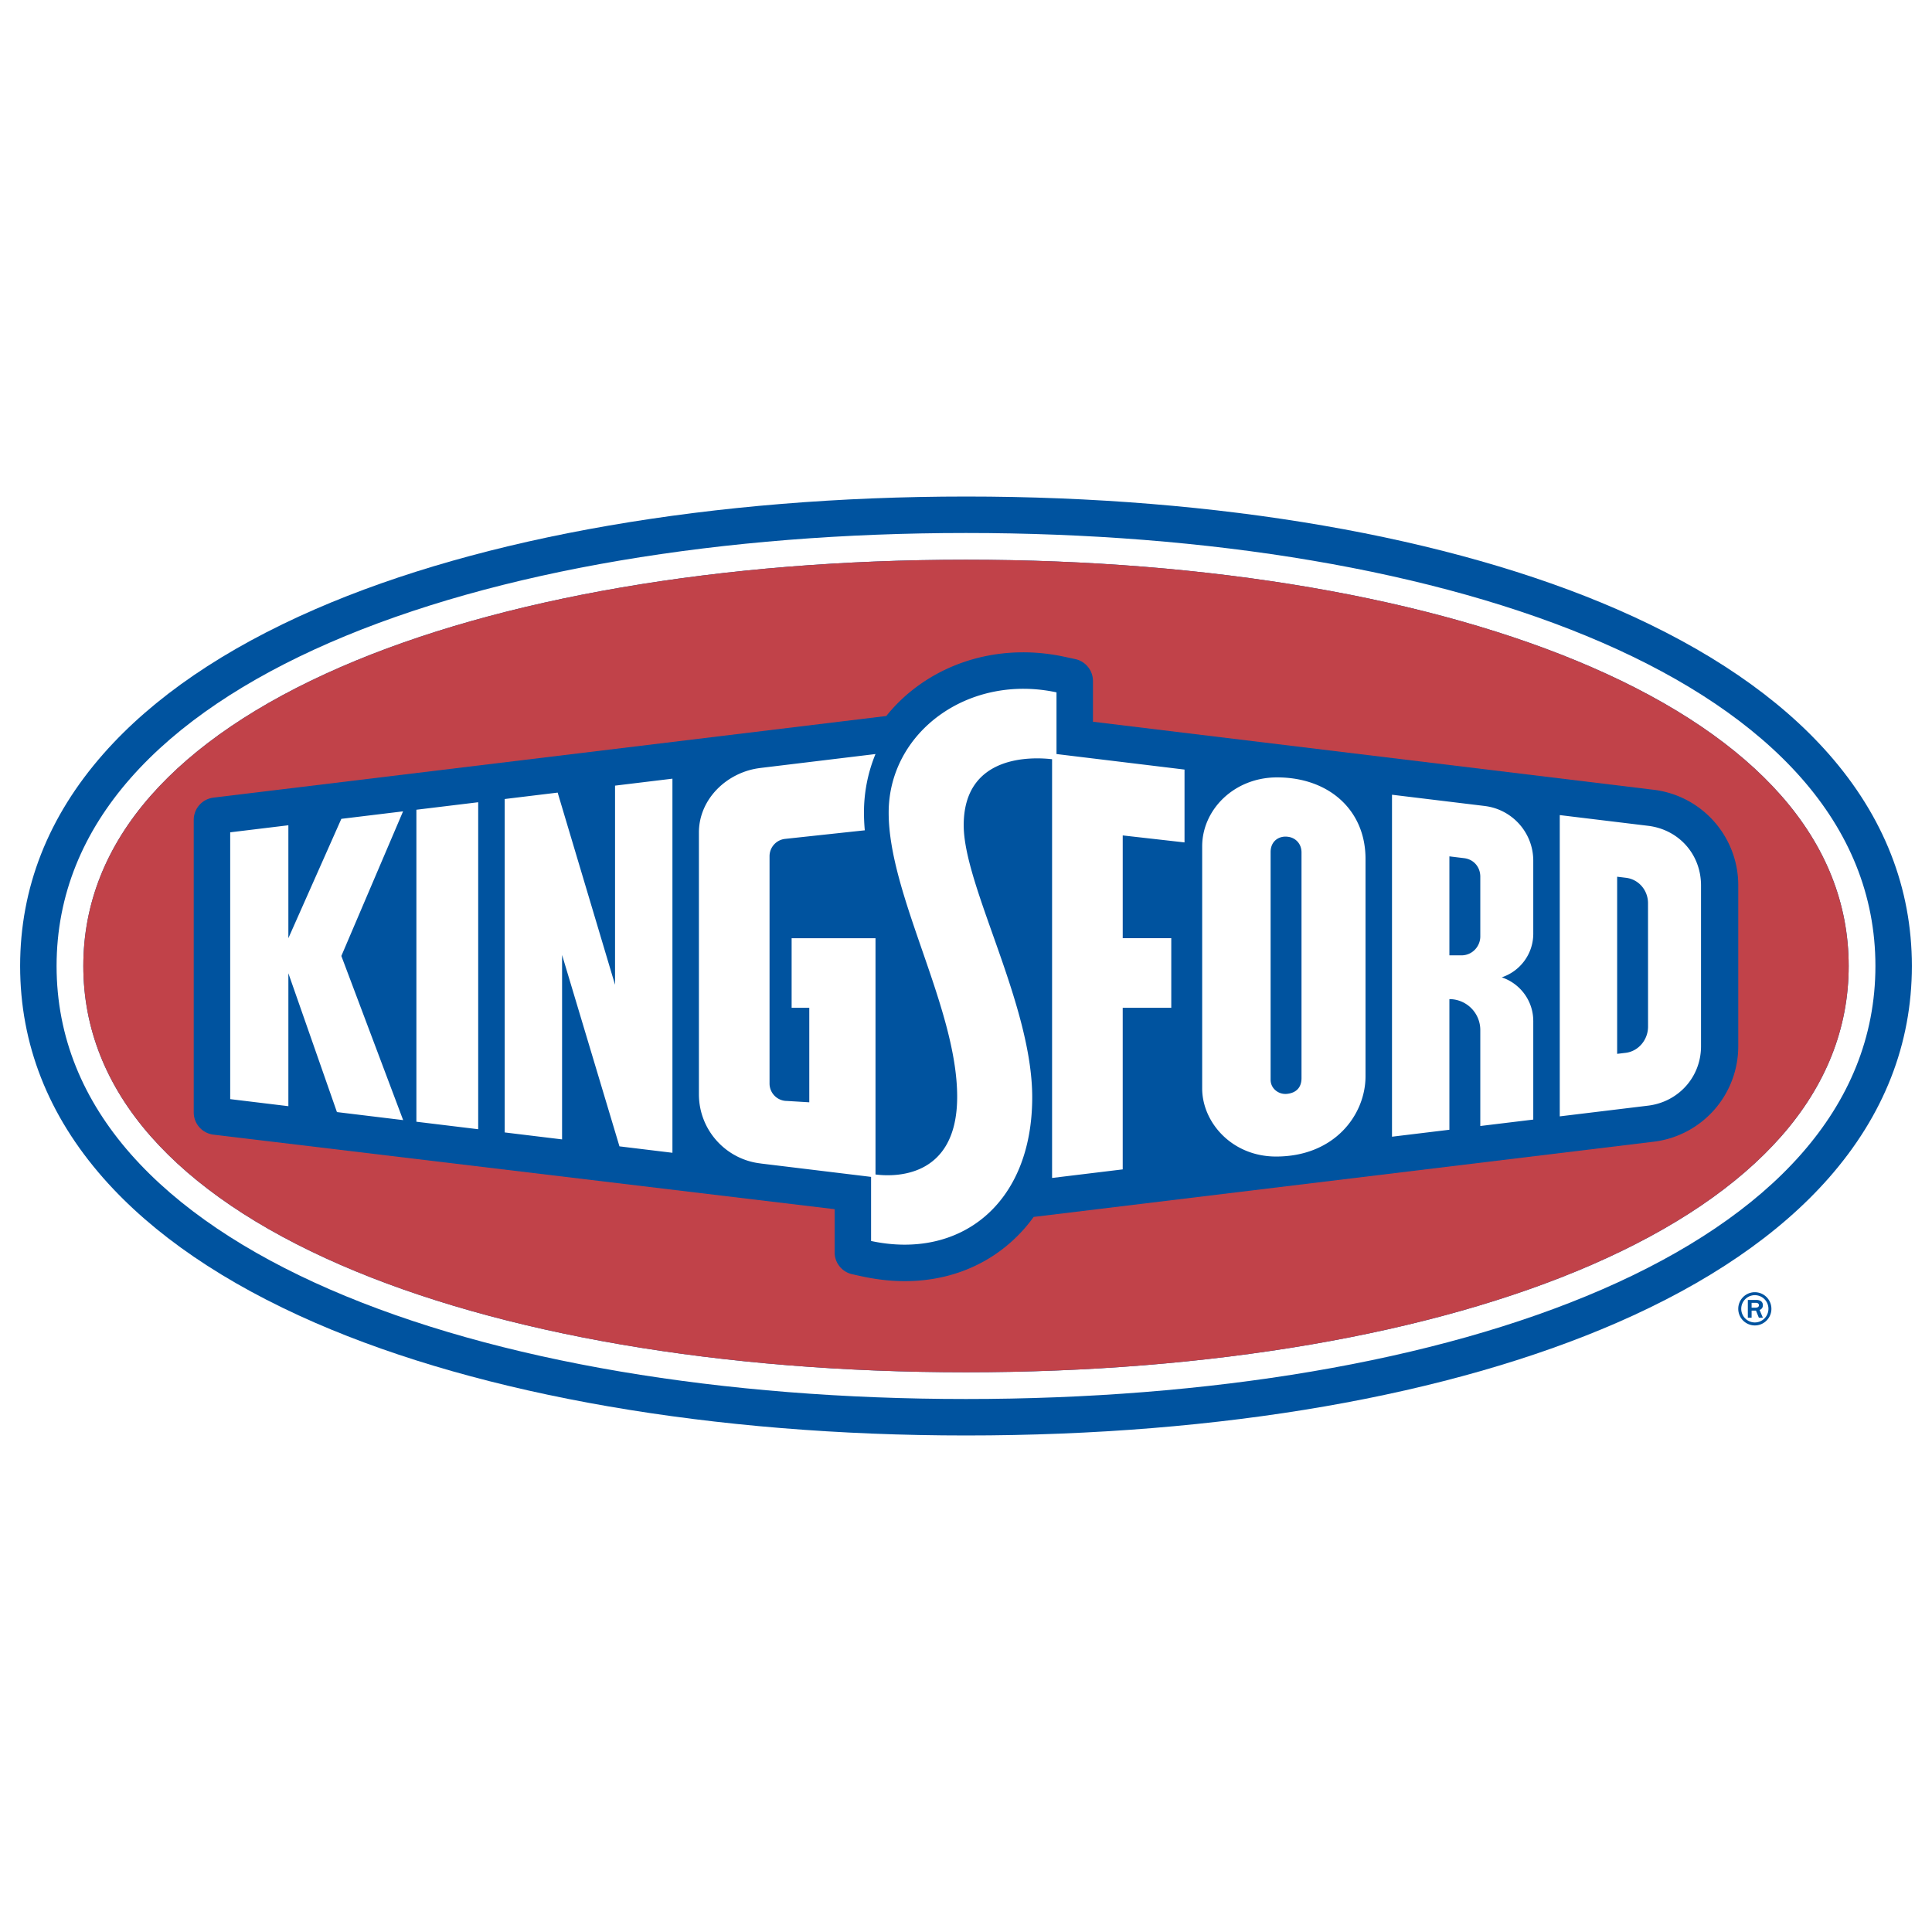 <?xml version="1.0" ?>
<svg xmlns="http://www.w3.org/2000/svg" version="1.2" viewBox="0 0 480 480" baseProfile="tiny-ps">
	<desc>Kingsford Logo</desc>
	<path fill="#FFF" d="M0 0h480v480H0z"/>
	<path d="M240 123.362c-62.605 0-120.159 9.93-161.623 27.965-22.619 9.837-40.352 21.943-52.705 35.981C11.955 202.895 5 220.623 5 240s6.955 37.105 20.672 52.692c12.354 14.038 30.086 26.144 52.705 35.981 41.466 18.033 98.865 27.965 161.623 27.965 63.64 0 120.158-9.932 161.624-27.965 22.619-9.837 40.351-21.942 52.705-35.981C468.045 277.105 475 259.376 475 240c0-19.376-6.955-37.105-20.672-52.692-12.353-14.038-30.086-26.144-52.705-35.981-41.465-18.033-98.864-27.965-161.623-27.965 0 0 29.726 0 0 0z" fill="#00539F"/>
	<path d="M240 139.063c60.653 0 115.829 9.467 155.362 26.662 20.487 8.911 36.362 19.66 47.18 31.955 11.119 12.637 16.757 26.875 16.757 42.32 0 15.446-5.638 29.684-16.757 42.32-10.819 12.294-26.693 23.045-47.18 31.955-39.534 17.194-94.709 26.663-155.362 26.663s-115.828-9.469-155.362-26.663c-20.487-8.91-36.361-19.66-47.18-31.955-11.119-12.636-16.757-26.874-16.757-42.32 0-15.445 5.637-29.684 16.757-42.32 10.819-12.293 26.692-23.045 47.18-31.955 39.534-17.193 94.709-26.662 155.362-26.662m0-6.642c-120.107 0-225.942 36.708-225.942 107.579S119.893 347.58 240 347.58 465.942 310.871 465.942 240c0-70.872-105.835-107.579-225.942-107.579z" fill="#FFF"/>
	<path d="M240 139.063c60.653 0 115.829 9.467 155.362 26.662 20.487 8.911 36.362 19.66 47.18 31.955 11.119 12.637 16.757 26.875 16.757 42.32 0 15.446-5.638 29.684-16.757 42.32-10.819 12.294-26.693 23.045-47.18 31.955-39.534 17.194-94.709 26.663-155.362 26.663s-115.828-9.469-155.362-26.663c-20.487-8.91-36.361-19.66-47.18-31.955-11.119-12.636-16.757-26.874-16.757-42.32 0-15.445 5.637-29.684 16.757-42.32 10.819-12.293 26.692-23.045 47.18-31.955 39.534-17.193 94.709-26.662 155.362-26.662" fill="#C14249"/>
	<g>
		<path d="m410.472 196.174-138.93-16.86v-10.121a5.567 5.567 0 0 0-4.401-5.444l-2.76-.592c-13.791-2.954-27.658.168-38.043 8.565a40.3 40.3 0 0 0-6.14 6.166L53.03 198.17a5.569 5.569 0 0 0-4.897 5.527v72.675a5.568 5.568 0 0 0 4.904 5.528l154.324 18.52v10.722a5.566 5.566 0 0 0 4.401 5.444c2.4.513 6.954 1.71 13.043 1.71 9.397 0 18.047-2.917 25.019-8.554a38.27 38.27 0 0 0 6.985-7.401l153.683-18.644h.003a23.892 23.892 0 0 0 21.371-23.822v-39.876a23.892 23.892 0 0 0-21.394-23.825z" fill="#00539F"/>
		<path d="m103.451 201.178 15.355-1.863v81.238l-15.355-1.863v-77.512zm49.355 43.492-14.258-47.75-13.161 1.596v82.834l14.258 1.73.002-45.823 14.256 47.552 13.161 1.597V193.46l-14.258 1.729v49.481zm-52.665-43.091-15.335 1.861-13.161 29.652v-28.056l-14.453 1.753v66.288l14.453 1.752.002-33.018 12.063 34.482 16.452 1.996-15.355-40.781 15.334-35.929zm194.15 7.717v-18.098l-31.807-3.858v-15.325c-21.936-4.698-41.698 9.927-41.698 29.885 0 20.602 17.019 48.482 17.019 70.575 0 20.535-15.924 19.885-20.29 19.322v-58.701h-20.839v17.286h4.387v23.482l-5.546-.335a4.326 4.326 0 0 1-4.326-4.326v-56.485a4.323 4.323 0 0 1 4.024-4.311l.004-.005s18.07-1.949 19.637-2.111a49.82 49.82 0 0 1-.207-4.414c0-5.066.992-9.99 2.865-14.537l-28.613 3.462-.007.007c-8.213.974-15.251 7.662-15.251 16.028v65.024c0 8.896 6.711 16.22 15.346 17.197l.009.01 27.419 3.326v15.926c21.936 4.698 40.034-8.96 40.034-35.717 0-23.088-17.021-52.446-17.021-67.578 0-17.809 17.379-16.936 21.956-16.398V292.66l17.548-2.129v-40.149H291v-17.29h-12.064v-25.533l15.355 1.737zm128.323 10.701v39.924c0 7.709-5.657 13.865-13.161 14.777l-21.936 2.661v-74.851l21.936 2.66c7.677.932 13.161 7.122 13.161 14.829zm-13.171 4.396c0-3.174-2.279-5.919-5.466-6.306-.702-.086-2.202-.266-2.202-.266v44.008s2.033-.244 2.193-.265c3.123-.416 5.484-3.241 5.484-6.497l-.009-30.674zm-70.185-11.014v54.009c0 9.559-7.673 19.951-22.224 19.951-11.009 0-18.357-8.528-18.357-16.92v-60.135c0-9.133 7.944-17.142 18.605-17.142 12.905.001 21.976 8.147 21.976 20.237zm-15.903-1.608c0-2.151-1.491-3.649-3.355-3.871-.182-.022-.048-.007-.109-.014-2.108-.252-4.213 1.048-4.213 3.816v56.554c0 2.282 2.097 3.754 4.118 3.51.241-.03.065-.009.073-.01 1.977-.239 3.486-1.394 3.486-3.895v-56.09zm57.581 41.818c0 .028.004.055.004.083s-.004.055-.004.082v24.403l-13.161 1.597v-23.835l.001-.013a7.678 7.678 0 0 0-7.667-7.678h-.011v32.455l-14.258 1.729v-84.963l23.116 2.806.003.004c6.753.852 11.978 6.612 11.978 13.597v18.034c0 .028.004.056.004.085 0 .028-.004.056-.004.084-.037 5.022-3.312 9.267-7.841 10.763 4.528 1.499 7.804 5.745 7.84 10.767zm-20.839-28.083v11.85h2.99c2.746 0 4.688-2.272 4.688-4.688v-14.863c0-2.362-1.605-4.305-4.023-4.595l-3.655-.447v12.743z" fill="#FFF"/>
	</g>
	<path d="M435.987 321.045a4.129 4.129 0 0 1 4.114 4.138c0 2.258-1.84 4.119-4.114 4.119a4.124 4.124 0 0 1-4.121-4.119 4.116 4.116 0 0 1 4.121-4.138zm0 7.515a3.389 3.389 0 0 0 3.377-3.377 3.38 3.38 0 0 0-3.377-3.401 3.39 3.39 0 0 0-3.38 3.401 3.387 3.387 0 0 0 3.38 3.377zm-.804-1.18h-.937v-4.417h2.06c.258 0 1.676 0 1.676 1.319 0 .841-.597 1.079-.816 1.175l.816 1.922h-.998l-.717-1.76h-1.084v1.761zm0-2.496h.98c.319 0 .841-.086.841-.621 0-.254-.179-.58-.762-.58h-1.06v1.201z" fill="#00539F"/>
</svg>